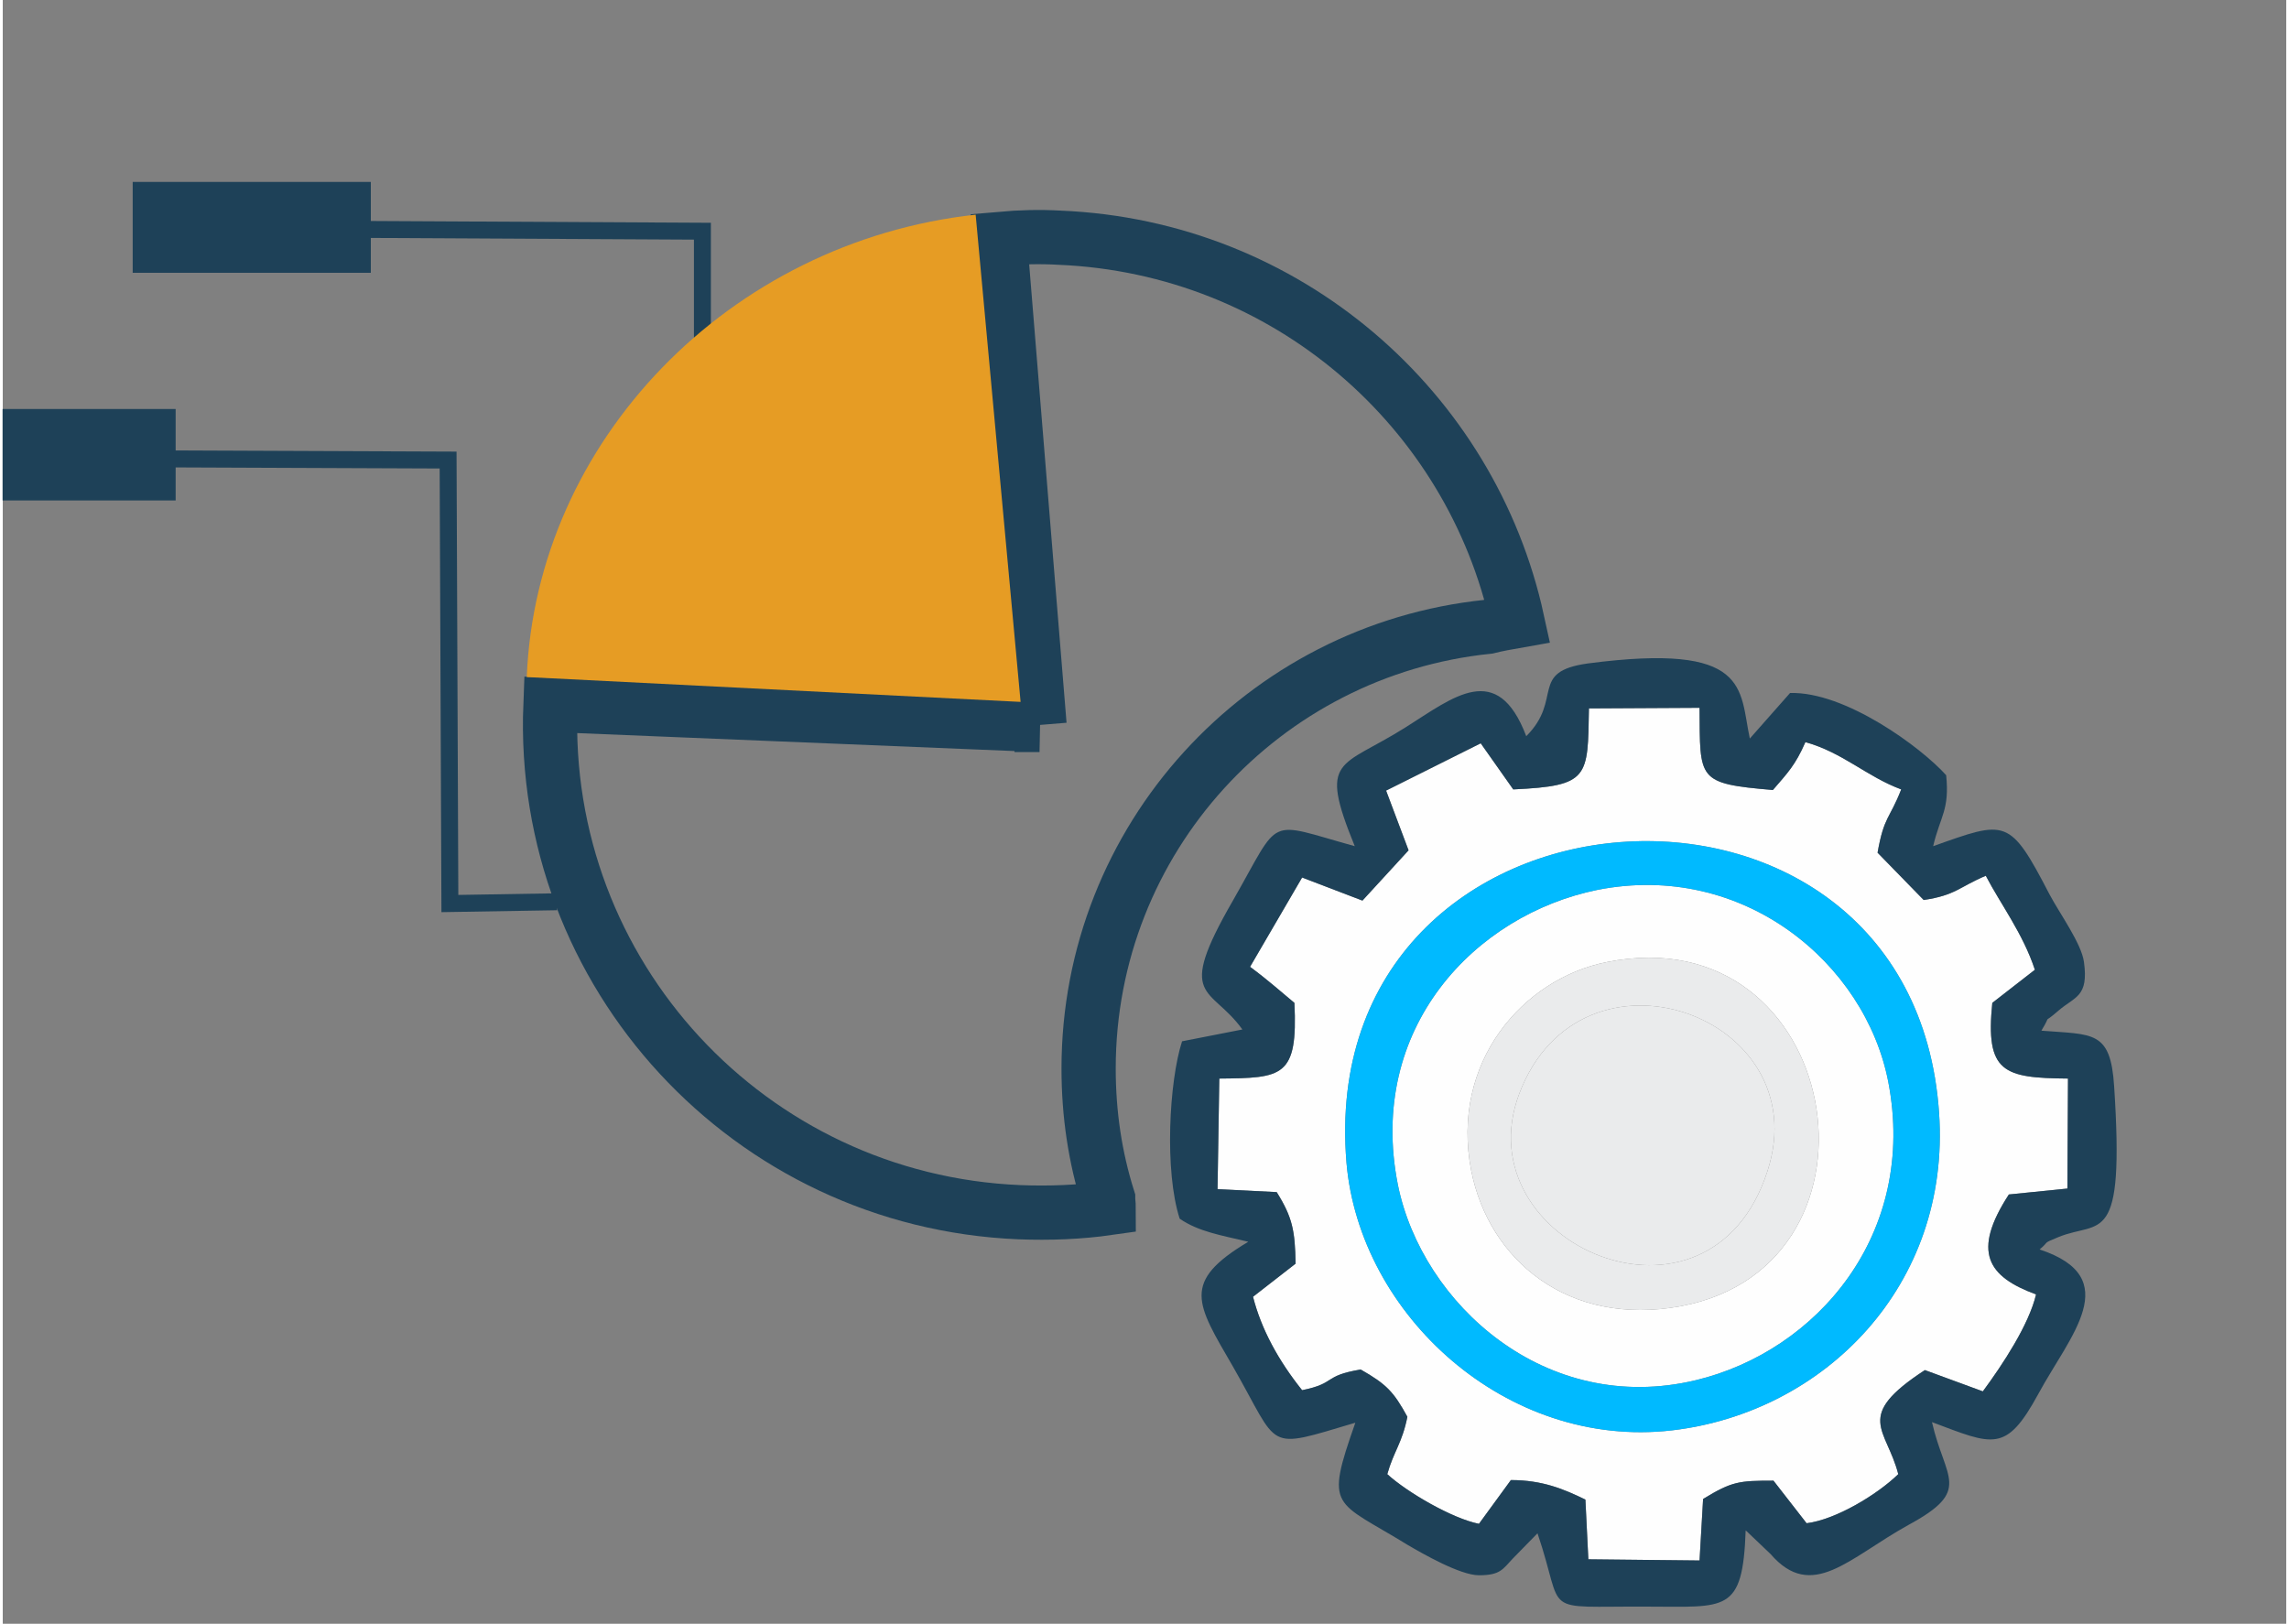 <?xml version="1.0" encoding="UTF-8"?>
<!DOCTYPE svg PUBLIC "-//W3C//DTD SVG 1.1//EN" "http://www.w3.org/Graphics/SVG/1.1/DTD/svg11.dtd">
<!-- Creator: CorelDRAW X7 -->
<svg xmlns="http://www.w3.org/2000/svg" xml:space="preserve" width="179px" height="127px" version="1.1" style="shape-rendering:geometricPrecision; text-rendering:geometricPrecision; image-rendering:optimizeQuality; fill-rule:evenodd; clip-rule:evenodd"
viewBox="0 0 3861 2746"
 xmlns:xlink="http://www.w3.org/1999/xlink">
 <rect x="0" y="0" width="3861" height="2746" fill="#808080" stroke="none"/>
 <defs>
  <style type="text/css">
   <![CDATA[
    .str1 {stroke:#1E4158;stroke-width:91.697}
    .str0 {stroke:#1E4158;stroke-width:28.655}
    .str2 {stroke:#A9ABAE;stroke-width:114.621}
    .fil0 {fill:none}
    .fil2 {fill:#00BAFF}
    .fil5 {fill:#1E4158}
    .fil4 {fill:#E69C24}
    .fil3 {fill:#EAEBEC}
    .fil1 {fill:#FEFEFE}
   ]]>
  </style>
 </defs>
 <g id="Capa_x0020_1">
  <g id="_2320306975680">
   <rect class="fil0" x="52" width="3808" height="2746"/>
   <polyline class="fil0 str0" points="613,388 1183,391 1183,581 "/>
   <path class="fil1" d="M2272 1966c-56,-673 957,-744 1002,-84 20,292 -194,507 -452,537 -279,32 -528,-195 -550,-453zm282 -631l-55 -78 -160 80 38 101 -78 85 -102 -39 -88 151c31,23 52,42 75,61 6,126 -20,127 -127,128l-3 187 100 5c27,43 31,66 32,121l-72 56c14,55 43,108 83,158 59,-12 34,-24 99,-35 44,25 56,38 79,80 -9,45 -23,58 -34,97 34,31 110,75 155,84l54 -74c53,0 89,15 126,33l5 101 188 2 6 -104c49,-30 61,-31 119,-31l56 72c49,-6 119,-48 155,-83 -20,-78 -76,-97 45,-176l98 36c34,-46 78,-113 90,-164 -82,-30 -109,-72 -46,-169l99 -10 1 -186c-109,-1 -140,-10 -128,-128l72 -56c-20,-61 -58,-111 -83,-159 -45,19 -51,33 -105,41l-78 -80c11,-62 20,-56 40,-107 -59,-22 -98,-62 -162,-80 -17,39 -30,52 -55,81 -129,-11 -123,-17 -124,-139l-187 1c-2,117 1,131 -128,137z"/>
   <path class="fil1" d="M2483 1980c-36,-184 88,-325 229,-353 398,-80 500,512 125,582 -190,35 -324,-78 -354,-229zm213 -475c-206,42 -390,233 -337,499 41,201 250,391 504,330 204,-49 375,-247 325,-505 -39,-200 -245,-373 -492,-324z"/>
   <path class="fil2" d="M2696 1505c247,-49 453,124 492,324 50,258 -121,456 -325,505 -254,61 -463,-129 -504,-330 -53,-266 131,-457 337,-499zm-424 461c22,258 271,485 550,453 258,-30 472,-245 452,-537 -45,-660 -1058,-589 -1002,84z"/>
   <path class="fil3" d="M2984 1980c85,-263 -316,-406 -420,-130 -95,253 322,435 420,130z"/>
   <path class="fil3" d="M2984 1980c-98,305 -515,123 -420,-130 104,-276 505,-133 420,130zm-501 0c30,151 164,264 354,229 375,-70 273,-662 -125,-582 -141,28 -265,169 -229,353z"/>
   <path class="fil0 str1" d="M1753 1226l-67 -822c34,-3 67,-4 101,-2 384,16 696,290 774,648 -17,3 -34,6 -50,10 -380,39 -675,359 -675,747 0,77 11,150 33,220 0,5 1,10 1,16 -49,7 -100,9 -151,7 -457,-19 -811,-403 -793,-858l827 34z"/>
   <line class="fil0" x1="926" y1="1192" x2="926" y2= "1192" />
   <line class="fil0" x1="1719" y1="2050" x2="1719" y2= "2050" />
   <line class="fil0 str2" x1="1719" y1="2050" x2="1719" y2= "2050" />
   <line class="fil0 str2" x1="1719" y1="2050" x2="1719" y2= "2050" />
   <line class="fil0 str2" x1="1787" y1="402" x2="1787" y2= "402" />
   <line class="fil0 str2" x1="1787" y1="402" x2="1787" y2= "402" />
   <line class="fil0 str2" x1="1787" y1="402" x2="1787" y2= "402" />
   <path class="fil4" d="M1721 1187l-835 -42c16,-398 341,-736 759,-782l76 824z"/>
   <path class="fil5" d="M3205 2493c-36,35 -106,77 -155,83l-56 -72c-58,0 -70,1 -119,31l-6 104 -188 -2 -5 -101c-37,-18 -73,-33 -126,-33l-54 74c-45,-9 -121,-53 -155,-84 11,-39 25,-52 34,-97 -23,-42 -35,-55 -79,-80 -65,11 -40,23 -99,35 -40,-50 -69,-103 -83,-158l72 -56c-1,-55 -5,-78 -32,-121l-100 -5 3 -187c107,-1 133,-2 127,-128 -23,-19 -44,-38 -75,-61l88 -151 102 39 78 -85 -38 -101 160 -80 55 78c129,-6 126,-20 128,-137l187 -1c1,122 -5,128 124,139 25,-29 38,-42 55,-81 64,18 103,58 162,80 -20,51 -29,45 -40,107l78 80c54,-8 60,-22 105,-41 25,48 63,98 83,159l-72 56c-12,118 19,127 128,128l-1 186 -99 10c-63,97 -36,139 46,169 -12,51 -56,118 -90,164l-98 -36c-121,79 -65,98 -45,176zm-610 100c48,141 0,123 185,124 134,0 162,12 167,-129l42 40c70,81 132,7 233,-49 109,-59 62,-77 40,-174 104,39 125,53 180,-48 53,-98 147,-196 2,-244 18,-15 3,-9 32,-21 71,-29 112,20 94,-255 -6,-95 -36,-87 -123,-94 20,-33 -2,-7 29,-34 28,-24 51,-23 43,-82 -4,-31 -41,-82 -58,-114 -68,-131 -73,-126 -197,-82 12,-51 28,-61 22,-120 -42,-47 -171,-142 -264,-139l-68 77c-18,-84 1,-163 -274,-127 -100,14 -41,60 -104,123 -49,-129 -123,-66 -204,-15 -111,70 -148,49 -86,201 -152,-42 -123,-53 -206,92 -98,170 -38,143 16,218l-102 20c-22,68 -30,220 -4,300 32,22 70,28 116,39 -114,68 -88,104 -26,211 81,141 52,141 207,95 -52,148 -36,130 89,207 24,14 88,51 120,51 36,0 40,-10 57,-28l42 -43z"/>
   <rect class="fil5 str0" x="234" y="322" width="374" height="125"/>
   <polyline class="fil0 str0" points="259,776 753,778 756,1528 937,1525 "/>
   <rect class="fil5 str0" x="14" y="706" width="264" height="126"/>
  </g>
 </g>
</svg>
